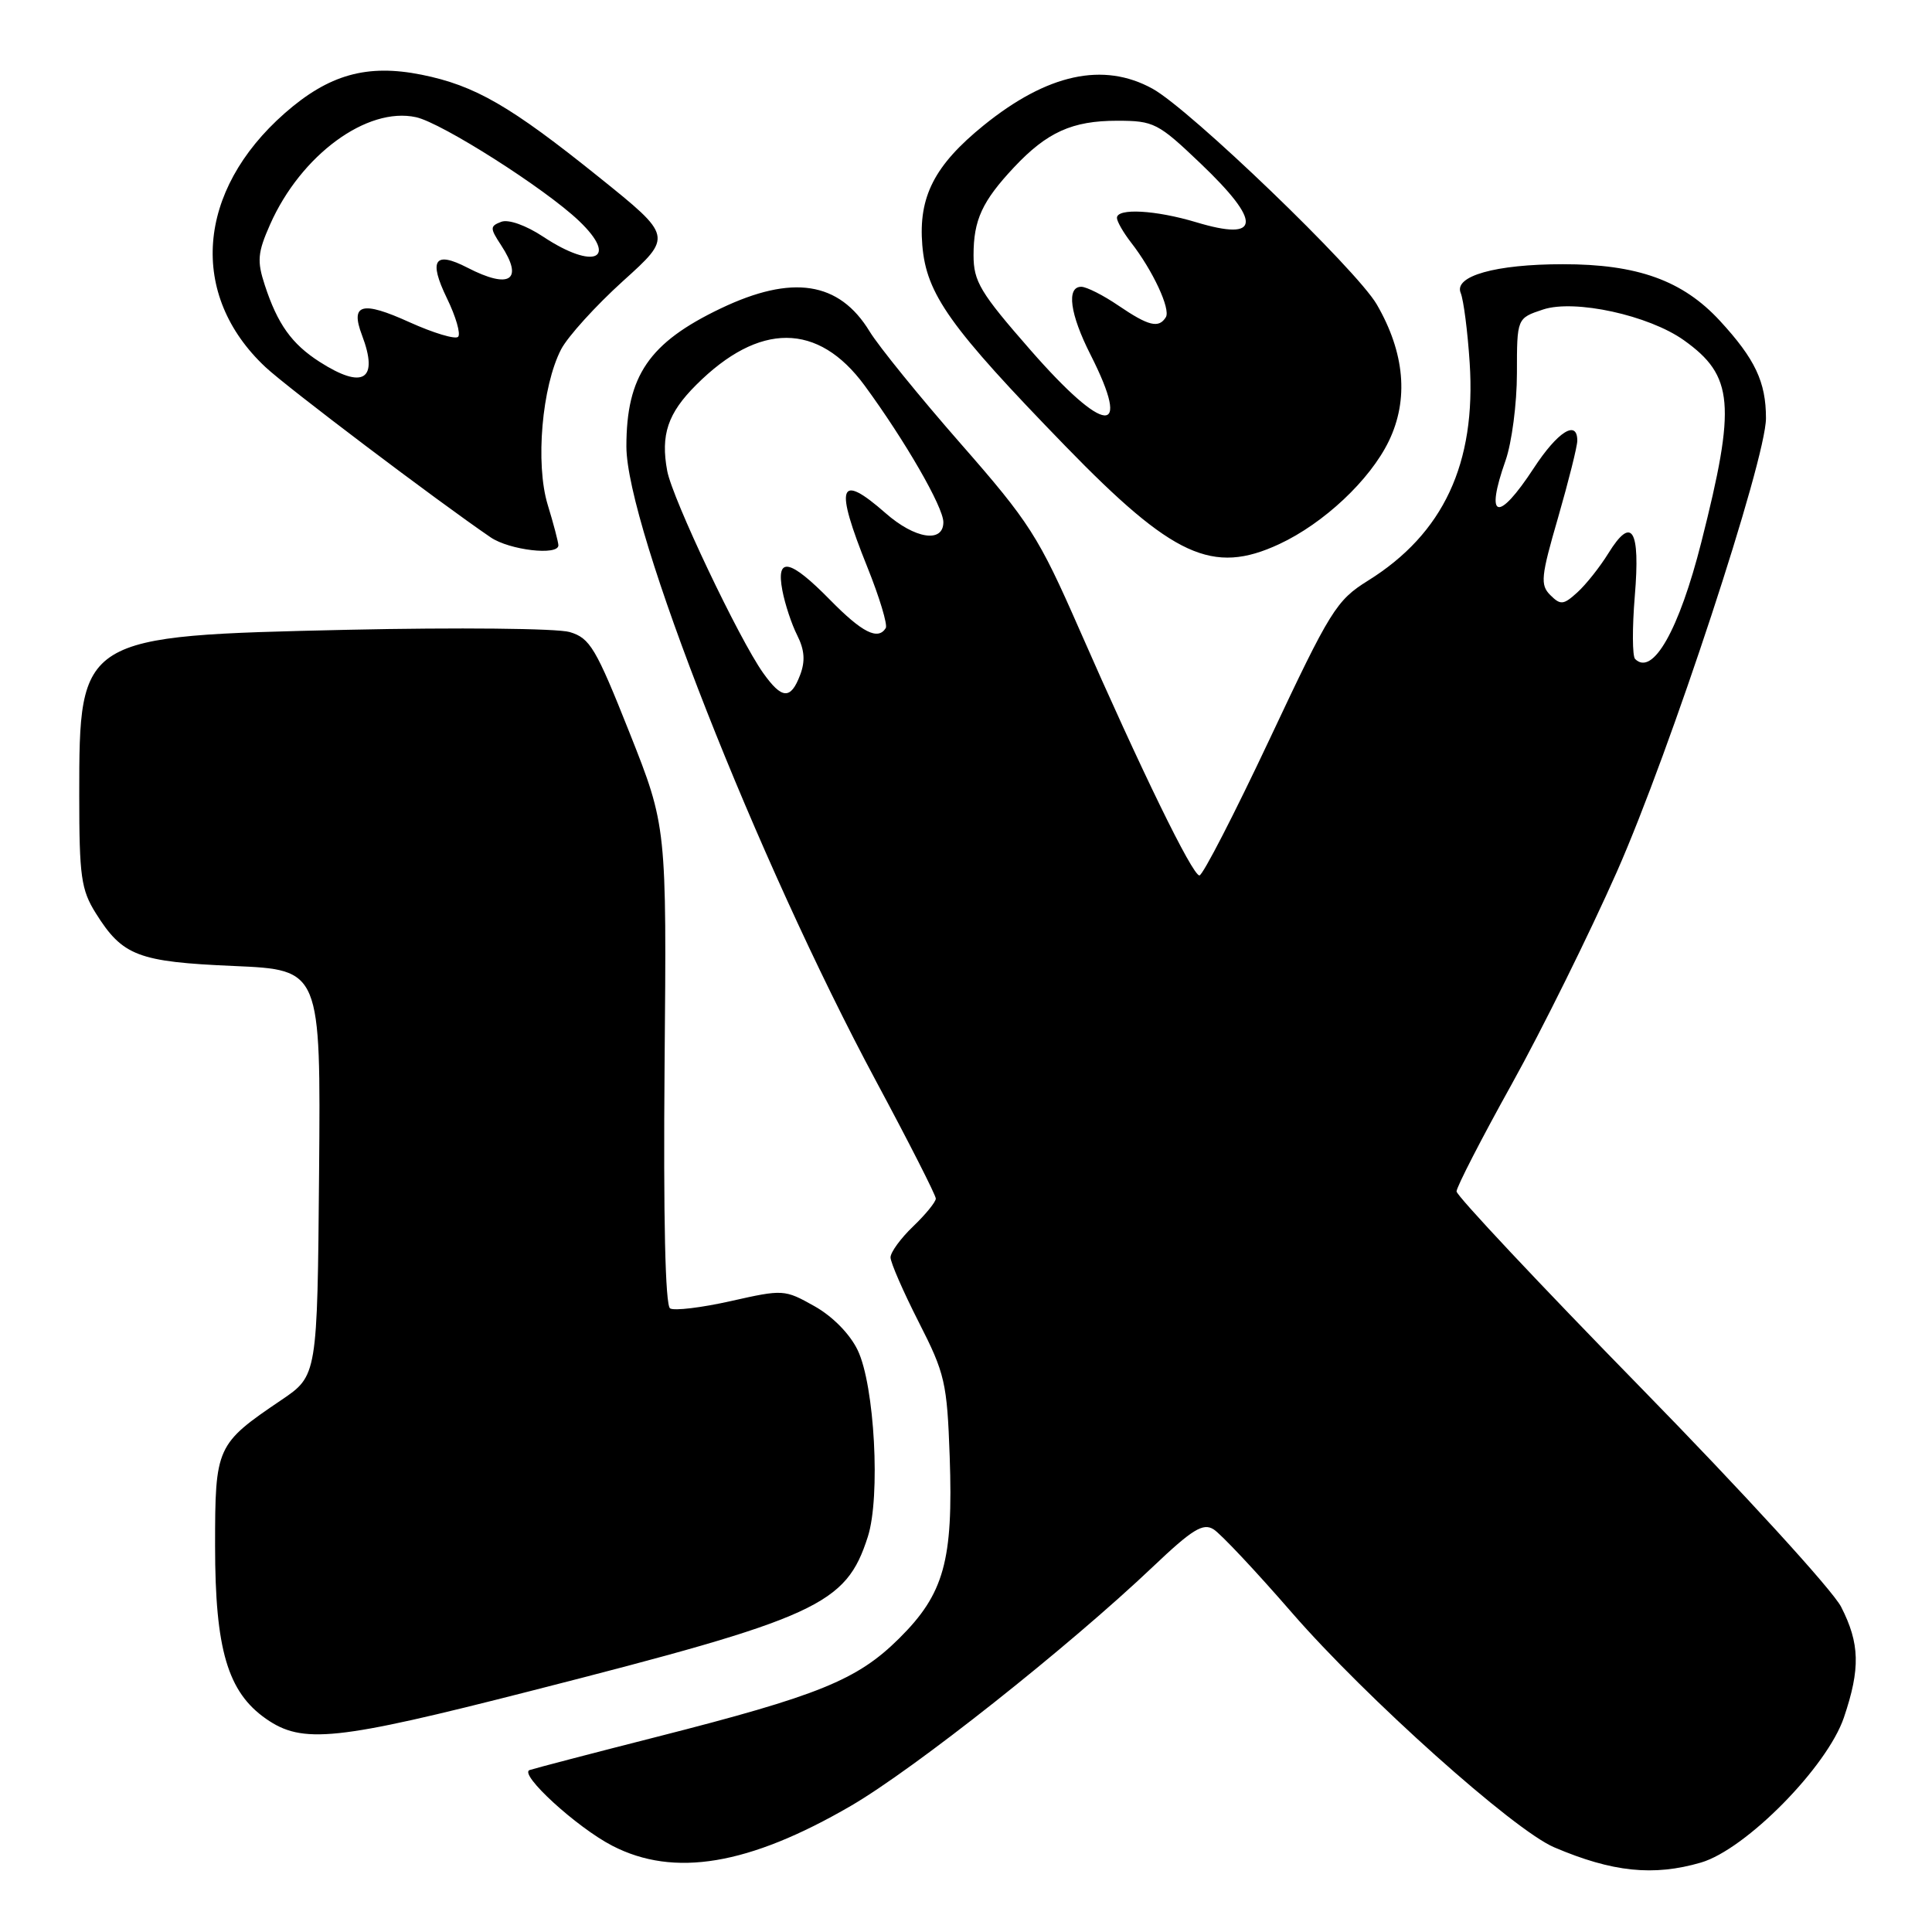 <?xml version="1.0" encoding="UTF-8" standalone="no"?>
<!DOCTYPE svg PUBLIC "-//W3C//DTD SVG 1.1//EN" "http://www.w3.org/Graphics/SVG/1.1/DTD/svg11.dtd" >
<svg xmlns="http://www.w3.org/2000/svg" xmlns:xlink="http://www.w3.org/1999/xlink" version="1.1" viewBox="0 0 256 256">
 <g >
 <path fill="currentColor"
d=" M 225.38 246.80 C 231.33 245.06 242.12 234.11 244.33 227.57 C 246.52 221.10 246.44 217.78 243.96 212.92 C 242.84 210.72 230.91 197.67 217.46 183.92 C 204.01 170.17 193.00 158.44 193.00 157.87 C 193.00 157.29 196.29 150.89 200.31 143.66 C 204.33 136.42 210.60 123.75 214.25 115.50 C 221.30 99.55 234.00 60.92 234.00 55.42 C 234.00 50.61 232.56 47.57 227.90 42.51 C 222.97 37.16 216.96 35.00 207.07 35.01 C 198.17 35.01 192.61 36.58 193.55 38.82 C 193.93 39.74 194.47 43.91 194.74 48.08 C 195.61 61.42 191.26 70.72 181.25 76.95 C 177.08 79.55 176.27 80.85 168.27 97.86 C 163.57 107.84 159.37 116.00 158.93 116.00 C 158.00 116.00 151.22 102.10 142.97 83.28 C 137.62 71.09 136.42 69.20 127.29 58.78 C 121.86 52.58 116.43 45.89 115.23 43.92 C 111.20 37.30 104.98 36.34 95.50 40.87 C 86.00 45.41 83.00 49.80 83.00 59.16 C 83.00 69.83 100.36 113.95 116.08 143.25 C 120.44 151.37 124.00 158.37 124.00 158.82 C 124.00 159.26 122.65 160.92 121.00 162.50 C 119.35 164.08 118.00 165.93 118.00 166.61 C 118.00 167.29 119.68 171.14 121.73 175.17 C 125.22 182.01 125.49 183.20 125.84 193.01 C 126.32 206.81 125.10 211.19 119.14 217.10 C 113.59 222.61 108.51 224.67 87.00 230.15 C 78.47 232.32 70.91 234.30 70.18 234.54 C 68.68 235.05 76.39 242.12 81.13 244.57 C 89.31 248.80 99.21 247.15 112.74 239.29 C 121.18 234.38 141.58 218.23 152.80 207.57 C 157.98 202.65 159.41 201.77 160.80 202.64 C 161.74 203.22 166.42 208.20 171.21 213.72 C 181.04 225.02 200.56 242.49 205.94 244.78 C 213.65 248.07 219.10 248.63 225.38 246.80 Z  M 70.29 224.07 C 108.44 214.34 112.09 212.67 114.99 203.63 C 116.69 198.35 115.89 183.57 113.65 178.91 C 112.62 176.76 110.32 174.42 107.91 173.07 C 103.96 170.85 103.77 170.84 96.84 172.40 C 92.97 173.27 89.34 173.71 88.79 173.37 C 88.15 172.97 87.89 161.46 88.06 141.13 C 88.34 109.50 88.34 109.50 83.41 97.07 C 78.96 85.87 78.18 84.55 75.49 83.75 C 73.84 83.26 60.61 83.13 46.08 83.45 C 10.56 84.25 10.50 84.29 10.50 105.41 C 10.50 116.12 10.75 117.90 12.69 121.00 C 16.24 126.67 18.28 127.45 31.00 128.00 C 42.50 128.50 42.50 128.50 42.28 155.39 C 42.05 182.28 42.05 182.28 37.28 185.51 C 28.65 191.35 28.50 191.68 28.50 204.85 C 28.50 218.55 30.17 224.21 35.25 227.75 C 40.08 231.12 44.51 230.66 70.29 224.07 Z  M 169.50 72.10 C 175.41 69.35 181.53 63.60 184.02 58.46 C 186.69 52.95 186.14 46.74 182.43 40.34 C 179.75 35.72 157.68 14.48 152.71 11.75 C 146.20 8.17 138.78 9.78 130.33 16.62 C 123.82 21.90 121.68 26.08 122.21 32.49 C 122.75 38.99 125.83 43.31 141.18 59.12 C 155.43 73.79 160.68 76.20 169.50 72.10 Z  M 73.99 72.25 C 73.98 71.84 73.35 69.41 72.57 66.87 C 70.92 61.44 71.81 51.20 74.35 46.29 C 75.23 44.60 78.91 40.54 82.53 37.26 C 89.12 31.32 89.12 31.32 79.40 23.50 C 67.61 14.02 62.95 11.33 55.86 9.90 C 48.62 8.45 43.57 9.87 37.72 15.01 C 26.02 25.31 24.98 39.08 35.16 48.63 C 38.06 51.35 57.85 66.31 65.01 71.20 C 67.50 72.90 74.01 73.66 73.99 72.25 Z  M 101.12 89.17 C 97.92 84.67 89.11 66.11 88.41 62.40 C 87.52 57.62 88.48 54.76 92.24 51.01 C 100.59 42.66 108.40 42.69 114.57 51.09 C 119.93 58.40 125.00 67.19 125.00 69.19 C 125.00 72.00 121.23 71.41 117.35 68.00 C 111.13 62.54 110.55 64.26 114.93 75.15 C 116.54 79.15 117.63 82.78 117.37 83.22 C 116.34 84.88 114.25 83.83 110.00 79.50 C 104.65 74.05 102.80 73.68 103.67 78.25 C 104.01 80.04 104.89 82.71 105.64 84.19 C 106.61 86.12 106.72 87.61 106.02 89.44 C 104.77 92.74 103.61 92.67 101.12 89.17 Z  M 216.66 87.32 C 216.29 86.95 216.27 83.19 216.62 78.97 C 217.36 70.11 216.23 68.28 213.12 73.31 C 211.99 75.14 210.14 77.47 209.00 78.50 C 207.16 80.17 206.78 80.20 205.42 78.85 C 204.07 77.50 204.18 76.40 206.46 68.56 C 207.85 63.73 209.00 59.15 209.00 58.39 C 209.00 55.55 206.40 57.19 203.24 62.02 C 198.47 69.31 196.73 68.84 199.50 61.00 C 200.32 58.66 201.00 53.47 201.00 49.45 C 201.00 42.16 201.00 42.16 204.47 41.01 C 208.65 39.63 218.47 41.77 223.12 45.08 C 229.73 49.79 230.06 53.59 225.44 71.82 C 222.49 83.48 218.99 89.65 216.66 87.32 Z  M 136.54 46.38 C 129.88 38.77 129.00 37.30 129.00 33.81 C 129.00 29.15 130.14 26.67 134.37 22.16 C 138.74 17.51 142.08 16.00 148.02 16.00 C 152.89 16.00 153.45 16.29 159.07 21.65 C 167.26 29.46 167.07 32.03 158.51 29.45 C 153.12 27.83 148.00 27.55 148.00 28.87 C 148.00 29.34 148.84 30.80 149.86 32.12 C 152.75 35.83 155.14 40.96 154.48 42.03 C 153.55 43.54 152.20 43.21 148.21 40.50 C 146.19 39.12 143.97 38.00 143.27 38.00 C 141.28 38.00 141.77 41.62 144.50 47.00 C 150.06 57.97 146.42 57.68 136.54 46.38 Z  M 42.34 47.94 C 38.66 45.58 36.78 42.95 35.09 37.79 C 34.04 34.59 34.13 33.48 35.79 29.74 C 39.86 20.55 48.63 14.10 55.13 15.53 C 58.54 16.28 72.21 24.97 76.71 29.26 C 82.04 34.33 78.72 35.83 72.00 31.38 C 69.69 29.85 67.37 29.03 66.42 29.39 C 64.91 29.97 64.91 30.22 66.39 32.48 C 69.44 37.13 67.57 38.38 61.92 35.46 C 57.58 33.22 56.76 34.45 59.22 39.52 C 60.41 41.96 61.07 44.26 60.70 44.63 C 60.33 45.00 57.44 44.13 54.27 42.70 C 47.95 39.83 46.39 40.26 47.96 44.40 C 50.22 50.35 48.14 51.66 42.34 47.94 Z "/>
</g>
</svg>